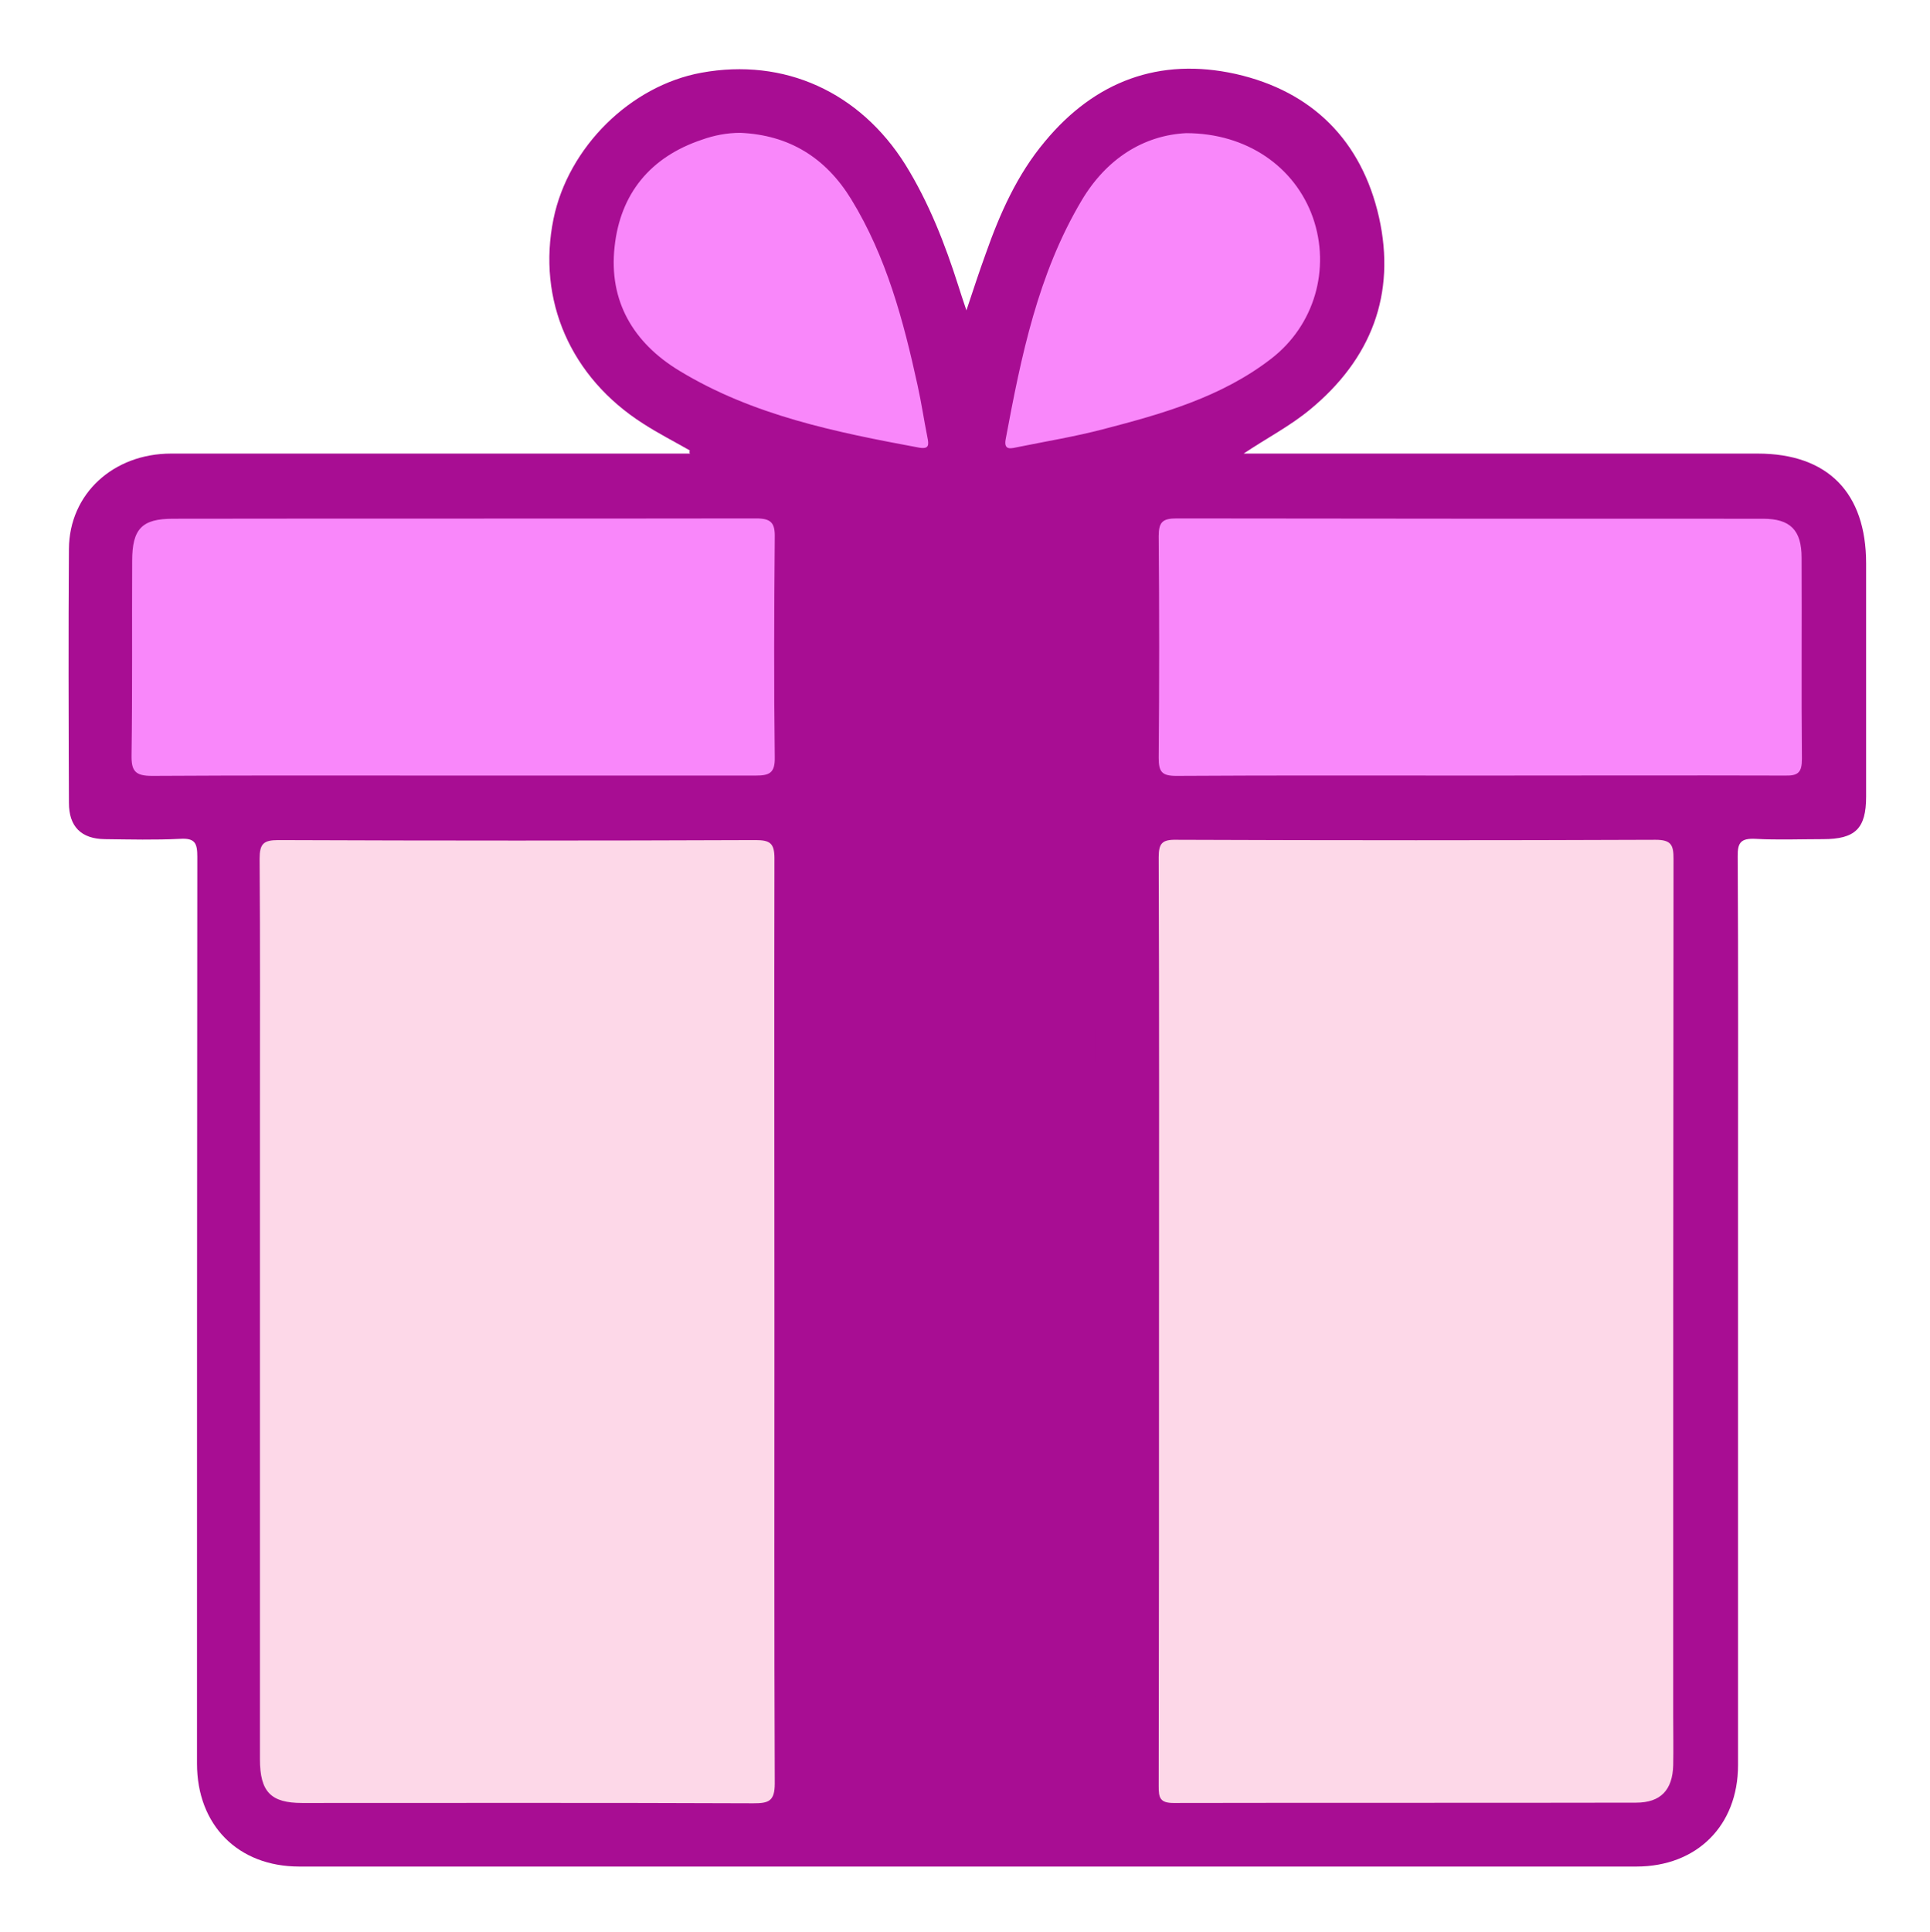 <?xml version="1.0" encoding="utf-8"?>
<!-- Generator: Adobe Illustrator 23.0.3, SVG Export Plug-In . SVG Version: 6.00 Build 0)  -->
<svg version="1.0" id="Layer_1" xmlns="http://www.w3.org/2000/svg" xmlns:xlink="http://www.w3.org/1999/xlink" x="0px" y="0px"
	 viewBox="0 0 613.3 613.7" style="enable-background:new 0 0 613.3 613.7;" xml:space="preserve">
<path style="fill:#A80D93;" d="M219.2,143.1c-4.9-2.8-10-5.4-14.8-8.5c-23.1-14.7-33.8-39.3-28.5-65.1c4.7-22.8,24.5-42.3,47-46.4
	c26.3-4.8,50.3,6.1,64.8,29.2c7.5,12.1,12.6,25.2,16.9,38.7c0.6,2,1.3,4,2.5,7.6c2.3-6.9,4.1-12.4,6.1-17.9
	c4.5-12.8,10-25.2,18.8-35.7c15.9-19.2,36.4-26.9,60.7-21.5c24.3,5.5,40,21.2,45.5,45.5c5.5,24.5-2.5,45.1-21.9,61.1
	c-6.4,5.3-13.8,9.1-21.1,14c3,0,6,0,9.1,0c51.4,0,102.8,0,154.2,0c22.4,0,34.5,12.5,34.5,34.9c0,24.7,0,49.4,0,74.1
	c0,10.1-3.4,13.5-13.7,13.5c-7.2,0-14.4,0.3-21.5-0.1c-4.5-0.2-5.7,1.1-5.6,5.6c0.2,35.7,0.1,71.3,0.1,107c0,60.6,0,121.1,0,181.7
	c0,19.2-13.1,32.2-32.3,32.2c-141.6,0-283.3,0-424.9,0c-19.5,0-32.5-13.2-32.5-32.7c0-96,0-192,0.1-288.1c0-4.3-0.7-6-5.5-5.7
	c-7.9,0.4-15.9,0.2-23.9,0.1c-7.5-0.1-11.4-4-11.4-11.5c-0.1-26.9-0.2-53.8,0-80.7c0.1-17.5,14.1-30.3,32.5-30.3
	c51.4,0,102.8,0,154.2,0c3.6,0,7.1,0,10.7,0C219,143.9,219.1,143.5,219.2,143.1z"/>
<path style="fill:#FDD8E8;" d="M246.1,420.2c0,48.8-0.1,97.6,0.1,146.4c0,5.7-2,6.3-6.8,6.3c-47.8-0.2-95.6-0.1-143.4-0.1
	c-9.9,0-13.4-3.5-13.4-13.9c0-68.3,0-136.6,0-204.9c0-27.1,0.1-54.2-0.1-81.2c0-4.7,1.2-5.9,5.9-5.9c50.6,0.2,101.2,0.2,151.7,0
	c4.6,0,6,1,6,5.8C246,321.8,246.1,371,246.1,420.2z M368.3,420c0-49.2,0.1-98.4-0.1-147.6c0-4.4,1-5.7,5.6-5.6
	c50.8,0.2,101.6,0.2,152.3,0c5.1,0,5.7,1.8,5.7,6.1c-0.1,90.8-0.1,181.6-0.1,272.4c0,5.2,0.1,10.4,0,15.5c-0.2,7.9-4,11.9-11.8,11.9
	c-49,0.1-98,0-147,0.1c-4.4,0-4.7-1.8-4.7-5.3C368.3,518.4,368.3,469.2,368.3,420L368.3,420z"/>
<path style="fill:#A80D93;" d="M266.5,368.5c0-65.3,0.1-130.7-0.1-196c0-5.8,1.1-7.8,7.4-7.7c22.7,0.4,45.4,0.4,68.1,0.1
	c5.2-0.1,6.1,1.7,6.1,6.4c-0.1,90-0.1,180.1-0.1,270.1c0,41.8-0.1,83.7,0.1,125.5c0,4.5-0.8,6.2-5.8,6.1c-23.1-0.3-46.2-0.3-69.3,0
	c-5.5,0.1-6.5-1.7-6.5-6.7C266.5,500.3,266.5,434.4,266.5,368.5z"/>
<path style="fill:#F987FA;" d="M143.9,246.4c-31.9,0-63.7-0.1-95.6,0.1c-5.4,0-6.6-1.6-6.5-6.7c0.3-20.5,0.1-41,0.2-61.6
	c0-10.2,3.1-13.4,13-13.4c61.8-0.1,123.5,0,185.3-0.1c4.7,0,6,1.4,5.9,6c-0.2,23.3-0.3,46.6,0,69.9c0.1,5-1.7,5.8-6.1,5.8
	C208,246.4,176,246.4,143.9,246.4z M469.9,246.4c-32,0-64.1-0.1-96.1,0.1c-4.6,0-5.6-1.3-5.6-5.7c0.2-23.5,0.2-47,0-70.5
	c0-4.5,1.3-5.6,5.7-5.6c62.1,0.1,124.2,0.1,186.3,0.1c8.7,0,12.3,3.6,12.3,12.4c0.1,21.3-0.1,42.6,0.1,63.9c0,4.2-1.1,5.4-5.3,5.3
	C534.8,246.3,502.3,246.4,469.9,246.4L469.9,246.4z M376.9,42.3c19.3,0,34.6,10.7,40.3,26.8c5.7,16.3,0.5,34.3-13.3,44.9
	c-15.8,12.2-34.6,17.5-53.5,22.4c-8.8,2.3-17.9,3.8-26.8,5.6c-2.1,0.4-4.8,1.4-4-2.6c4.9-26.2,10.2-52.3,24.1-75.7
	C351.6,50.4,363.4,43,376.9,42.3z M235.3,42.2c15.5,0.7,27.1,7.9,35.2,21.1c11.2,18.3,16.6,38.6,21.1,59.2c1.2,5.4,2,10.9,3.1,16.4
	c0.5,2.4,0.6,3.9-2.7,3.3c-26.4-4.9-52.7-10.2-76.1-24.4c-14.7-8.9-22.5-22.2-20.6-39.4c1.8-16.8,11.3-28.5,27.7-34
	C226.9,43,231,42.2,235.3,42.2z"/>
</svg>
